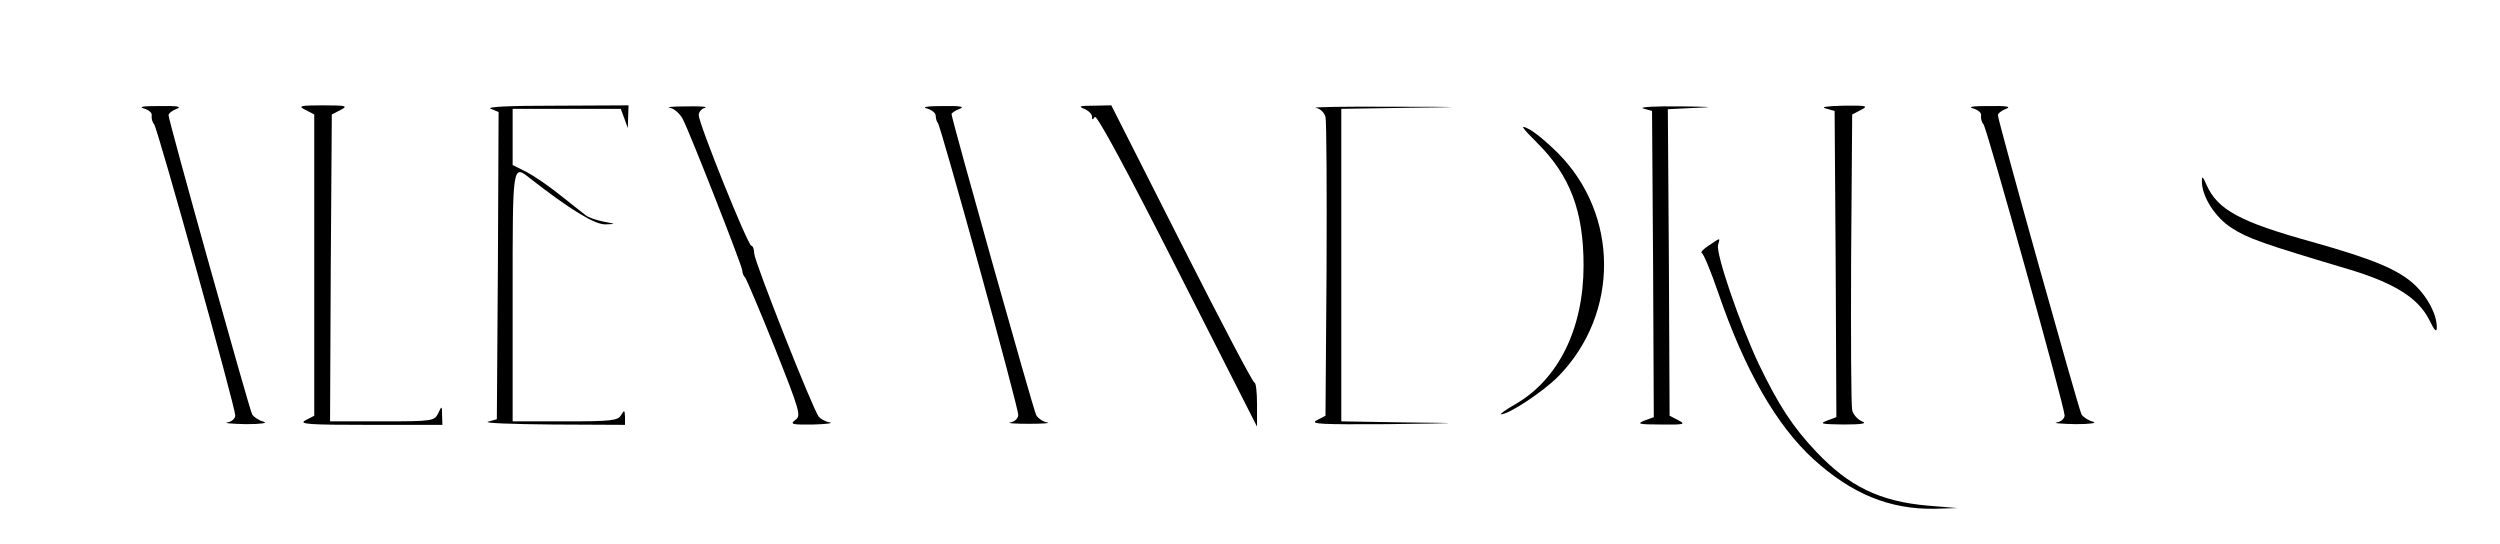 <?xml version="1.0" standalone="no"?>
<!DOCTYPE svg PUBLIC "-//W3C//DTD SVG 20010904//EN"
 "http://www.w3.org/TR/2001/REC-SVG-20010904/DTD/svg10.dtd">
<svg version="1.0" xmlns="http://www.w3.org/2000/svg"
 width="712pt" height="155pt" viewBox="0 0 712 155"
 preserveAspectRatio="xMidYMid meet">
<g transform="translate(0,155) scale(0.1,-0.1)"
fill="#000000" stroke="none">
<path d="M410 1241 c14 -4 24 -13 22 -20 -1 -7 1 -18 7 -25 10 -12 231 -805
231 -829 0 -9 -10 -18 -22 -20 -13 -2 11 -4 52 -5 42 0 64 3 51 7 -13 3 -28
13 -33 21 -8 15 -238 836 -238 852 0 5 10 13 23 18 16 6 3 9 -48 8 -47 0 -62
-2 -45 -7z"/>
<path d="M870 1237 l25 -13 0 -429 0 -429 -25 -13 c-21 -11 9 -13 183 -13
l207 0 -1 28 c0 27 -1 27 -11 5 -11 -22 -15 -23 -160 -23 l-148 0 2 437 3 437
25 13 c22 11 17 13 -50 13 -67 0 -72 -2 -50 -13z"/>
<path d="M1398 1240 l22 -9 -2 -438 -3 -437 -25 -7 c-14 -4 68 -7 183 -8 l207
-1 0 23 c-1 20 -2 20 -11 5 -9 -16 -28 -18 -159 -18 l-150 0 0 355 c0 383 -1
377 51 336 110 -86 183 -131 213 -130 31 1 31 1 -6 8 -20 4 -43 12 -50 18 -7
5 -39 31 -71 56 -32 26 -76 56 -97 67 l-40 20 0 80 0 80 154 0 154 0 10 -27
10 -28 1 33 1 32 -207 -1 c-135 0 -200 -3 -185 -9z"/>
<path d="M1908 1243 c12 -2 29 -17 37 -33 21 -41 167 -413 169 -430 0 -8 4
-17 8 -20 3 -3 41 -92 84 -199 73 -184 76 -195 59 -207 -16 -12 -10 -14 51
-13 38 1 59 4 47 6 -12 2 -26 10 -31 16 -17 21 -183 441 -184 465 0 12 -4 22
-8 22 -10 0 -150 348 -150 372 0 9 8 19 18 21 9 3 -14 5 -53 4 -38 0 -60 -2
-47 -4z"/>
<path d="M2640 1241 c14 -4 25 -13 25 -21 0 -8 3 -17 6 -20 8 -7 230 -811 229
-832 0 -9 -10 -19 -22 -21 -13 -2 11 -4 52 -4 41 0 65 2 52 4 -12 2 -26 12
-31 21 -8 15 -241 844 -241 857 0 3 10 10 23 15 16 6 3 9 -48 8 -44 0 -61 -3
-45 -7z"/>
<path d="M3088 1240 c12 -5 22 -15 22 -22 0 -10 2 -10 8 -1 5 8 92 -153 235
-435 l227 -447 0 63 c0 34 -3 62 -7 62 -5 0 -98 178 -208 395 l-200 395 -50
-1 c-40 0 -45 -2 -27 -9z"/>
<path d="M3747 1243 c13 -2 25 -14 28 -26 3 -12 4 -209 3 -437 l-3 -414 -25
-13 c-21 -11 13 -12 200 -11 224 3 225 3 48 5 l-178 3 0 445 0 445 188 3 c175
2 172 3 -48 3 -129 1 -225 -1 -213 -3z"/>
<path d="M4680 1241 l25 -7 3 -436 2 -436 -27 -10 c-23 -9 -15 -11 47 -11 67
-1 72 1 50 12 l-25 13 -2 436 -3 437 83 4 c55 2 39 3 -48 4 -71 1 -119 -2
-105 -6z"/>
<path d="M5200 1241 l25 -7 3 -436 2 -436 -27 -10 c-23 -9 -15 -10 47 -11 54
0 69 3 53 9 -12 5 -25 19 -28 32 -3 13 -4 207 -3 433 l3 409 25 13 c22 11 17
13 -50 12 -47 -1 -66 -4 -50 -8z"/>
<path d="M5620 1241 c14 -4 24 -13 22 -20 -1 -7 1 -18 7 -25 10 -12 231 -805
231 -829 0 -9 -10 -18 -22 -20 -13 -2 11 -4 52 -5 42 0 64 3 51 7 -13 3 -28
13 -33 21 -8 15 -238 836 -238 852 0 5 10 13 23 18 16 6 3 9 -48 8 -47 0 -62
-2 -45 -7z"/>
<path d="M4379 1142 c93 -93 131 -194 131 -348 0 -179 -71 -324 -194 -395 -28
-16 -46 -29 -41 -29 23 0 122 66 164 109 174 179 172 461 -3 636 -29 29 -66
60 -83 68 -25 13 -20 5 26 -41z"/>
<path d="M6271 1035 c-1 -44 38 -105 86 -135 45 -29 87 -44 339 -119 124 -38
191 -80 222 -141 16 -33 22 -38 22 -22 0 36 -25 84 -61 119 -47 45 -120 75
-294 124 -206 57 -270 92 -301 163 -10 23 -13 26 -13 11z"/>
<path d="M4867 851 c-16 -10 -25 -20 -20 -22 5 -2 26 -53 47 -114 75 -219 165
-376 271 -473 109 -99 217 -143 345 -141 l65 2 -85 7 c-137 12 -224 55 -317
153 -68 72 -107 132 -164 250 -55 117 -122 313 -116 339 6 22 8 22 -26 -1z"/>
</g>
</svg>
